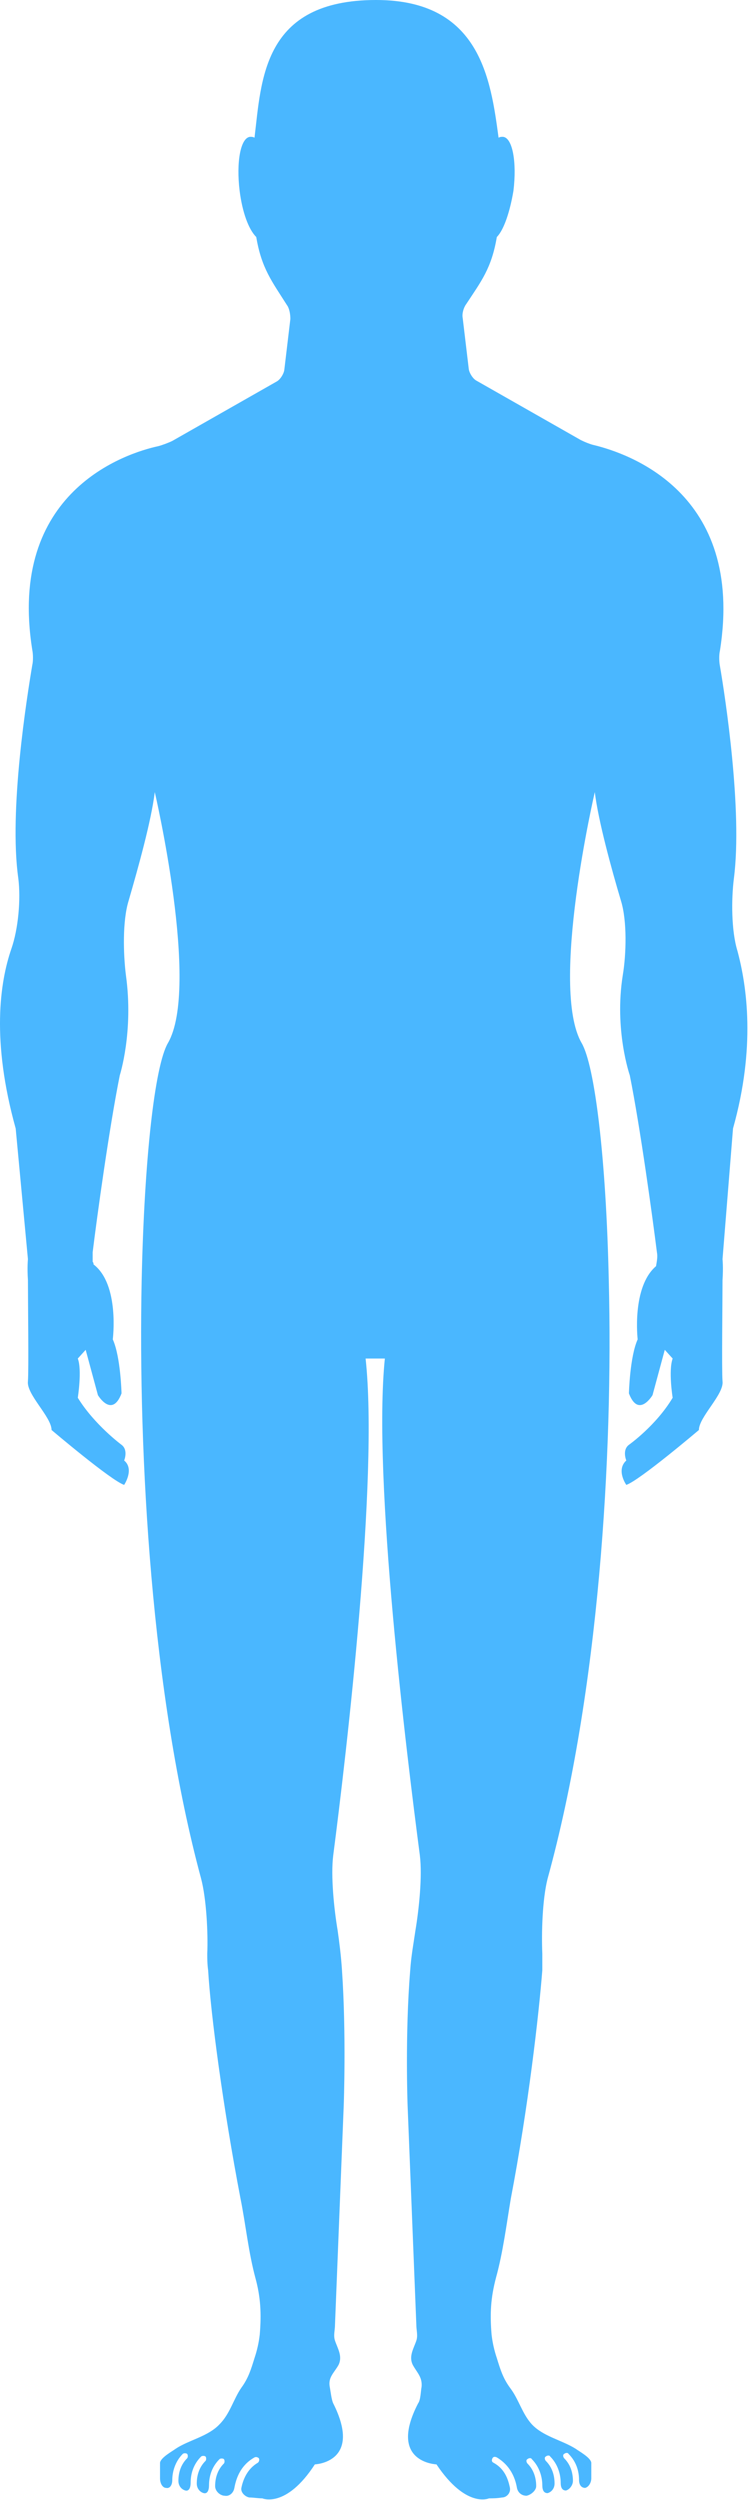 <svg width="137" height="457" viewBox="0 0 137 457" fill="none" xmlns="http://www.w3.org/2000/svg">
<path d="M134.877 173.783C133.757 170.119 133.757 164.385 134.237 160.562C135.837 148.138 132.637 127.271 131.676 121.696C131.516 120.899 131.516 119.625 131.676 118.988C136.317 89.838 114.556 82.83 108.795 81.396C107.995 81.237 106.875 80.759 106.235 80.44L87.194 69.609C86.554 69.29 85.914 68.334 85.754 67.538L84.634 58.14C84.474 57.344 84.794 56.228 85.274 55.591C87.994 51.45 89.914 49.061 90.874 43.326C92.154 42.052 93.274 38.707 93.914 34.884C94.554 29.628 93.754 25.167 91.994 25.008C91.674 25.008 91.514 25.008 91.194 25.167C89.754 14.495 87.834 0 68.793 0C47.992 0 47.832 14.655 46.552 25.167C46.232 25.008 46.072 25.008 45.752 25.008C43.992 25.167 43.191 29.628 43.831 34.884C44.312 38.707 45.432 41.893 46.872 43.326C47.832 49.061 49.752 51.45 52.472 55.751C52.952 56.388 53.112 57.503 53.112 58.299L51.992 67.697C51.832 68.494 51.192 69.449 50.552 69.768L31.511 80.6C30.871 80.918 29.591 81.396 28.951 81.555C23.03 82.83 1.269 89.838 5.909 118.829C6.069 119.625 6.069 120.899 5.909 121.536C4.949 127.271 1.589 148.138 3.349 160.562C3.829 164.385 3.349 169.801 2.069 173.464C-0.011 179.517 -1.611 190.189 2.869 206.277L5.109 230.171C5.109 230.171 4.949 231.604 5.109 233.994C5.109 237.976 5.269 250.4 5.109 252.471C4.789 254.86 9.43 259.002 9.43 261.391C9.43 261.391 20.31 270.63 22.71 271.426C22.71 271.426 24.63 268.559 22.71 266.966C22.71 266.966 23.51 265.055 22.23 264.099C22.23 264.099 17.27 260.435 14.23 255.497C14.23 255.497 15.03 250.4 14.23 248.329L15.67 246.737L17.91 255.02C17.91 255.02 20.47 259.32 22.23 254.701C22.23 254.701 22.07 248.011 20.63 244.825C20.63 244.825 21.91 234.79 17.11 231.126C17.11 230.967 17.11 230.808 16.95 230.649V229.852C16.95 229.533 16.95 229.215 16.95 228.896C17.75 222.366 19.99 206.118 21.91 196.561C21.91 196.561 24.47 188.597 23.03 178.243C22.55 174.42 22.39 168.367 23.51 164.703C25.27 158.65 27.671 150.049 28.311 144.792C28.311 144.792 36.631 180.473 30.711 190.667C28.311 194.809 26.39 211.693 25.91 234.153C25.27 266.17 27.671 309.655 36.791 343.424C37.751 347.088 38.071 353.3 37.911 357.123C37.911 357.919 37.911 359.034 38.071 360.149C38.551 368.273 40.791 385.158 43.992 401.883C44.952 406.661 45.432 411.599 46.712 416.378C47.672 419.882 47.832 422.909 47.512 426.732C47.352 428.165 47.032 429.599 46.552 431.032C45.912 433.103 45.432 434.696 44.151 436.448C42.711 438.519 42.071 441.227 40.151 443.138C38.071 445.368 34.551 446.005 32.151 447.598C31.511 448.076 29.431 449.191 29.271 450.147V453.014C29.271 453.97 29.751 454.766 30.391 454.766C31.031 454.926 31.511 454.288 31.511 453.333C31.511 451.899 31.991 449.988 33.431 448.554C33.591 448.395 34.071 448.395 34.231 448.554C34.391 448.713 34.391 449.191 34.231 449.35C32.951 450.625 32.631 452.218 32.631 453.492C32.631 454.448 33.271 455.085 33.911 455.244C34.551 455.403 34.871 454.766 34.871 453.81C34.871 452.218 35.351 450.465 36.791 449.032C36.951 448.873 37.431 448.873 37.591 449.032C37.751 449.191 37.751 449.669 37.591 449.828C36.311 451.103 35.991 452.695 35.991 453.97C35.991 454.926 36.631 455.563 37.271 455.722C37.911 455.881 38.231 455.244 38.231 454.288C38.231 452.695 38.711 450.943 40.151 449.51C40.311 449.35 40.791 449.35 40.951 449.51C41.111 449.669 41.111 450.147 40.951 450.306C39.671 451.58 39.351 453.173 39.351 454.448C39.351 455.403 40.311 456.2 41.111 456.2C41.911 456.359 42.711 455.722 42.871 454.766C43.191 453.014 43.992 450.625 46.552 449.191C46.872 449.032 47.192 449.191 47.352 449.35C47.512 449.669 47.352 449.988 47.192 450.147C45.272 451.262 44.471 453.173 44.151 454.766C43.992 455.563 44.791 456.359 45.592 456.518C46.392 456.518 47.192 456.678 47.992 456.678C47.992 456.678 52.312 458.589 57.592 450.465C57.592 450.465 66.393 450.147 60.953 439.315C60.632 438.678 60.472 437.085 60.312 436.289C59.992 434.537 61.112 433.74 61.913 432.307C62.713 430.714 61.752 429.28 61.273 427.847C60.953 426.891 61.273 425.935 61.273 424.979L62.873 384.839C62.873 384.839 63.353 371.777 62.553 360.149C62.392 357.601 62.072 355.052 61.752 352.822C61.112 348.999 60.472 342.946 60.953 339.123C63.353 320.646 69.273 270.311 66.873 248.329H70.393C68.153 270.47 74.393 320.805 76.793 339.123C77.273 342.946 76.633 348.999 75.993 352.822C75.673 355.052 75.193 357.601 75.033 360.149C74.073 371.777 74.553 384.839 74.553 384.839L76.153 424.979C76.153 425.935 76.473 426.891 76.153 427.847C75.673 429.28 74.713 430.714 75.513 432.307C76.313 433.74 77.273 434.537 77.113 436.289C76.953 437.085 76.953 438.678 76.473 439.315C70.873 450.147 79.834 450.465 79.834 450.465C85.274 458.589 89.434 456.678 89.434 456.678C90.074 456.678 90.874 456.678 91.834 456.518C92.634 456.518 93.434 455.722 93.274 454.766C92.954 453.173 92.314 451.262 90.234 450.147C89.914 449.988 89.914 449.669 90.074 449.35C90.234 449.032 90.554 449.032 90.874 449.191C93.274 450.625 94.234 452.855 94.554 454.766C94.714 455.563 95.354 456.2 96.314 456.2C97.115 456.041 98.075 455.244 98.075 454.448C98.075 453.173 97.755 451.58 96.475 450.306C96.314 450.147 96.154 449.669 96.475 449.51C96.635 449.35 97.115 449.191 97.275 449.51C98.715 450.943 99.195 452.855 99.195 454.288C99.195 455.244 99.515 455.722 100.155 455.722C100.795 455.563 101.435 454.926 101.435 453.97C101.435 452.695 101.115 451.103 99.835 449.828C99.675 449.669 99.515 449.191 99.835 449.032C99.995 448.873 100.475 448.713 100.635 449.032C102.075 450.465 102.555 452.377 102.555 453.81C102.555 454.766 102.875 455.244 103.515 455.244C104.155 455.085 104.795 454.288 104.795 453.492C104.795 452.218 104.475 450.625 103.195 449.35C103.035 449.191 102.875 448.713 103.195 448.554C103.355 448.395 103.835 448.235 103.995 448.554C105.435 449.988 105.915 451.74 105.915 453.333C105.915 454.288 106.395 454.766 107.035 454.766C107.675 454.607 108.155 453.81 108.155 453.014V450.147C107.995 449.191 105.915 448.076 105.275 447.598C102.715 446.005 99.355 445.368 97.275 443.138C95.514 441.227 94.874 438.519 93.274 436.448C91.994 434.696 91.514 433.103 90.874 431.032C90.394 429.599 90.074 428.165 89.914 426.732C89.594 422.909 89.754 420.042 90.714 416.378C91.994 411.759 92.634 406.661 93.434 401.883C96.635 385.158 98.555 368.273 99.195 360.149C99.195 358.875 99.195 357.919 99.195 357.123C99.035 353.3 99.195 347.247 100.155 343.424C109.595 309.177 112.155 266.01 111.355 234.153C110.875 211.693 108.795 194.809 106.395 190.667C100.475 180.473 108.795 144.792 108.795 144.792C109.435 150.049 111.835 158.81 113.595 164.703C114.716 168.367 114.555 174.42 113.915 178.243C112.315 188.278 115.196 196.561 115.196 196.561C117.116 206.118 119.356 222.525 120.156 228.896C120.316 229.693 120.156 230.489 119.996 231.445C115.516 235.268 116.636 244.825 116.636 244.825C115.196 248.011 115.036 254.701 115.036 254.701C116.796 259.32 119.356 255.02 119.356 255.02L121.596 246.737L123.036 248.329C122.236 250.559 123.036 255.497 123.036 255.497C119.996 260.595 115.036 264.099 115.036 264.099C113.755 265.055 114.556 266.966 114.556 266.966C112.635 268.718 114.556 271.426 114.556 271.426C116.956 270.63 127.836 261.391 127.836 261.391C127.836 259.002 132.477 254.86 132.157 252.471C131.996 250.4 132.157 237.976 132.157 233.994C132.317 231.604 132.157 230.171 132.157 230.171L134.077 206.277C138.237 191.464 136.637 180.314 134.877 173.783Z" fill="#4AB7FF"/>
</svg>
